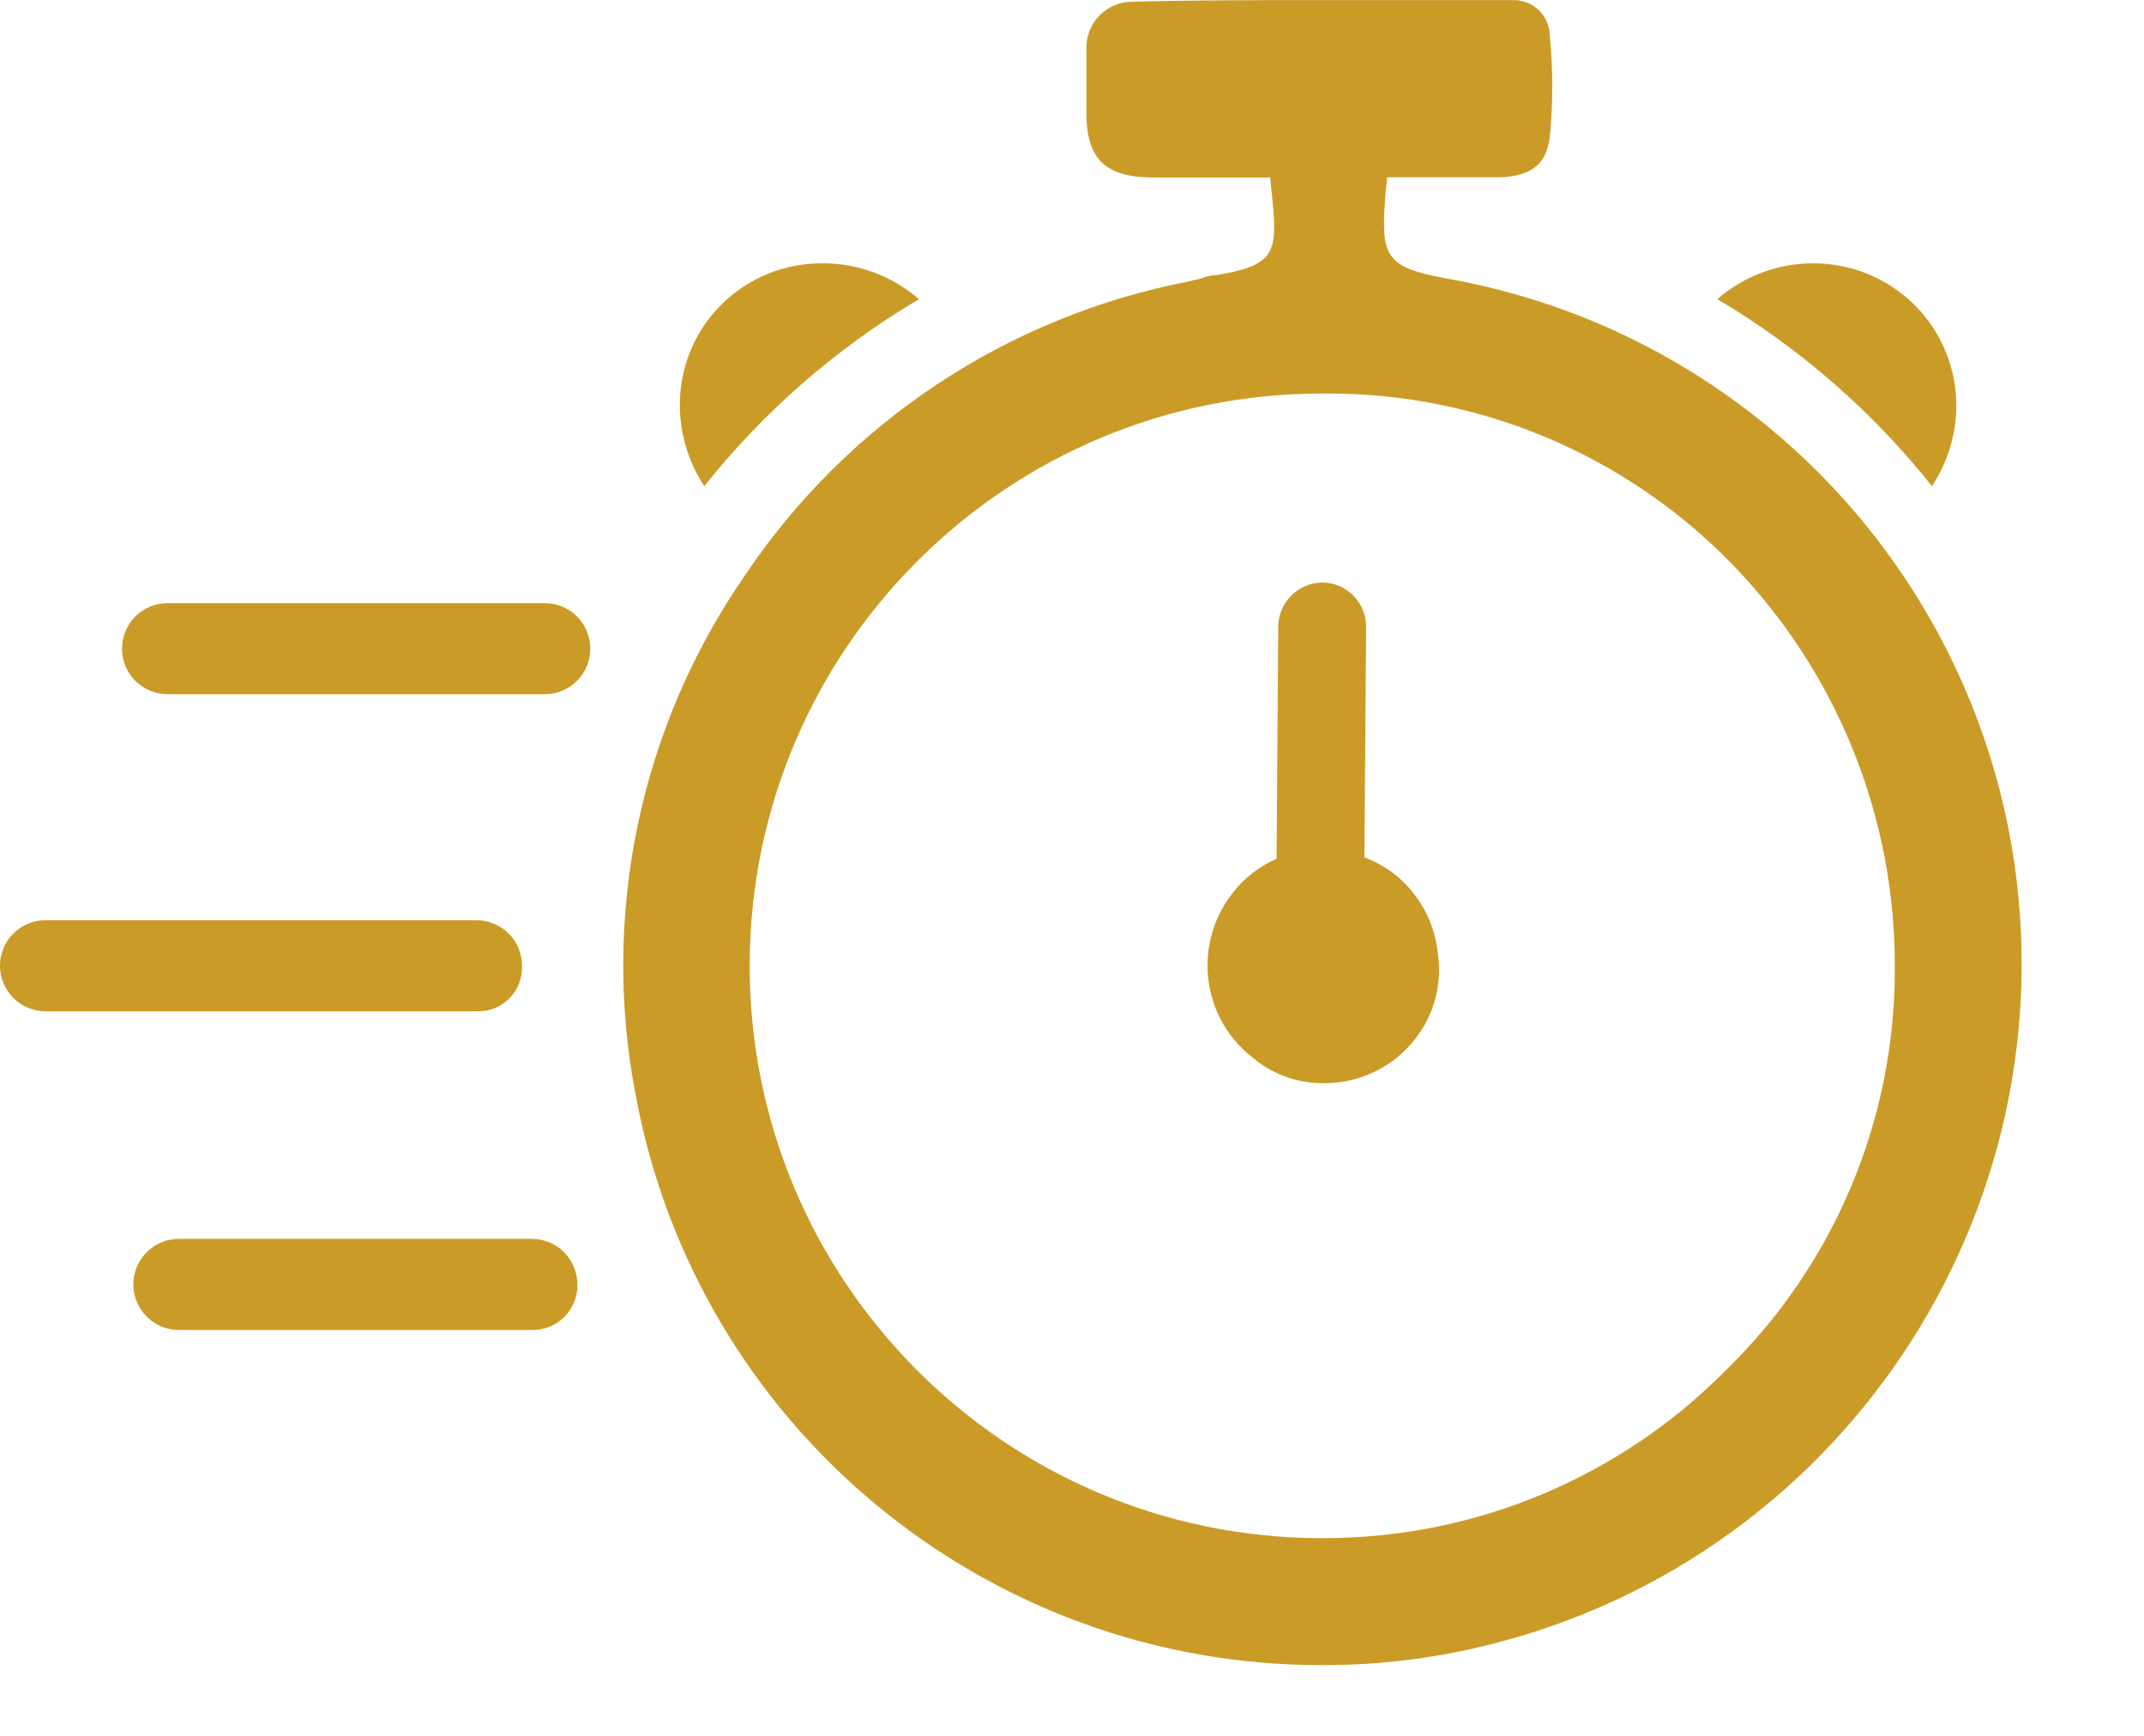 <?xml version="1.0" encoding="UTF-8"?>
<svg width="21px" height="17px" viewBox="0 0 21 17" version="1.1" xmlns="http://www.w3.org/2000/svg" xmlns:xlink="http://www.w3.org/1999/xlink">
    <title>Group_381 Copy 2</title>
    <g id="Japan" stroke="none" stroke-width="1" fill="none" fill-rule="evenodd">
        <g id="Compare-view-popup-with-scroll" transform="translate(-97, -176)" fill="#CB9B27" fill-rule="nonzero">
            <g id="Group_381-Copy-2" transform="translate(97, 176)">
                <g id="Group_375" transform="translate(0, 5.907)">
                    <g id="Group_374" transform="translate(1.195, 0)">
                        <path d="M4.141,0.892 L0.446,0.892 C0.199,0.892 -0,0.692 -0,0.446 C-0,0.2 0.199,5.21561398e-15 0.446,5.21561398e-15 L4.141,5.21561398e-15 C4.388,5.21561398e-15 4.587,0.2 4.587,0.446 C4.587,0.692 4.388,0.892 4.141,0.892 L4.141,0.892 Z" id="Path_41"></path>
                        <path d="M4.014,7.118 L0.557,7.118 C0.311,7.118 0.111,6.918 0.111,6.672 C0.111,6.426 0.311,6.226 0.557,6.226 L4.014,6.226 C4.132,6.226 4.246,6.273 4.33,6.356 C4.413,6.44 4.46,6.553 4.46,6.672 C4.463,6.791 4.417,6.906 4.333,6.99 C4.249,7.075 4.133,7.121 4.014,7.118 L4.014,7.118 Z" id="Path_42"></path>
                    </g>
                    <path d="M4.667,3.997 L0.446,3.997 C0.199,3.997 -0,3.797 -0,3.551 C-0,3.305 0.199,3.105 0.446,3.105 L4.667,3.105 C4.785,3.105 4.899,3.152 4.982,3.235 C5.066,3.319 5.113,3.432 5.113,3.551 C5.118,3.67 5.073,3.787 4.988,3.872 C4.904,3.957 4.787,4.002 4.667,3.997 Z" id="Path_43"></path>
                </g>
                <path d="M19.162,3.981 C19.159,4.258 19.076,4.529 18.923,4.761 C18.34,4.028 17.627,3.407 16.821,2.93 C17.081,2.703 17.415,2.579 17.76,2.579 C18.133,2.578 18.49,2.725 18.754,2.988 C19.017,3.251 19.164,3.608 19.162,3.981 L19.162,3.981 Z" id="Path_44"></path>
                <path d="M6.659,3.981 C6.663,4.258 6.745,4.529 6.898,4.761 C7.482,4.028 8.194,3.407 9.001,2.93 C8.74,2.703 8.406,2.579 8.061,2.579 C7.688,2.575 7.328,2.721 7.064,2.985 C6.8,3.248 6.654,3.608 6.659,3.981 L6.659,3.981 Z" id="Path_45"></path>
                <g id="Group_377" transform="translate(6.101, 0)">
                    <path d="M13.602,8.281 C13.11,5.44 10.885,3.215 8.043,2.723 C7.456,2.612 7.422,2.503 7.47,1.895 L7.486,1.736 L8.601,1.736 C8.904,1.72 9.047,1.608 9.079,1.338 C9.111,1.01 9.111,0.679 9.079,0.351 C9.078,0.255 9.039,0.164 8.97,0.098 C8.9,0.032 8.808,-0.003 8.712,0.001 L6.833,0.001 C6.18,0.001 5.575,0.001 4.986,0.017 C4.865,0.018 4.749,0.067 4.666,0.154 C4.582,0.241 4.536,0.358 4.54,0.479 L4.54,1.101 C4.54,1.563 4.731,1.738 5.193,1.738 L6.34,1.738 L6.356,1.897 C6.42,2.485 6.387,2.598 5.814,2.694 C5.764,2.696 5.714,2.707 5.667,2.725 C5.619,2.742 5.588,2.742 5.539,2.757 C3.765,3.1 2.2,4.137 1.194,5.637 C0.167,7.123 -0.218,8.96 0.127,10.733 C0.729,13.969 3.557,16.313 6.849,16.307 C7.343,16.309 7.836,16.255 8.318,16.147 C11.893,15.35 14.217,11.891 13.602,8.281 Z M10.799,13.424 C9.763,14.47 8.352,15.06 6.88,15.064 L6.833,15.064 C3.736,15.055 1.233,12.539 1.242,9.443 C1.251,6.347 3.768,3.845 6.865,3.854 L6.899,3.854 C8.385,3.851 9.81,4.448 10.85,5.51 C11.89,6.572 12.468,8.003 12.458,9.49 C12.461,10.972 11.862,12.392 10.799,13.424 L10.799,13.424 Z" id="Path_46"></path>
                </g>
                <path d="M13.859,10.178 C13.644,10.452 13.314,10.611 12.966,10.608 C12.709,10.611 12.46,10.521 12.265,10.354 C12.025,10.167 11.87,9.891 11.835,9.589 C11.8,9.288 11.885,8.984 12.074,8.745 C12.186,8.599 12.334,8.484 12.504,8.411 L12.52,6.135 C12.523,5.899 12.714,5.708 12.95,5.705 L12.95,5.705 C13.067,5.705 13.179,5.753 13.26,5.837 C13.341,5.921 13.384,6.034 13.381,6.15 L13.364,8.396 C13.467,8.436 13.563,8.489 13.651,8.555 C13.891,8.742 14.046,9.017 14.081,9.319 C14.131,9.624 14.051,9.936 13.859,10.178 L13.859,10.178 Z" id="Path_47"></path>
            </g>
        </g>
    </g>
</svg>